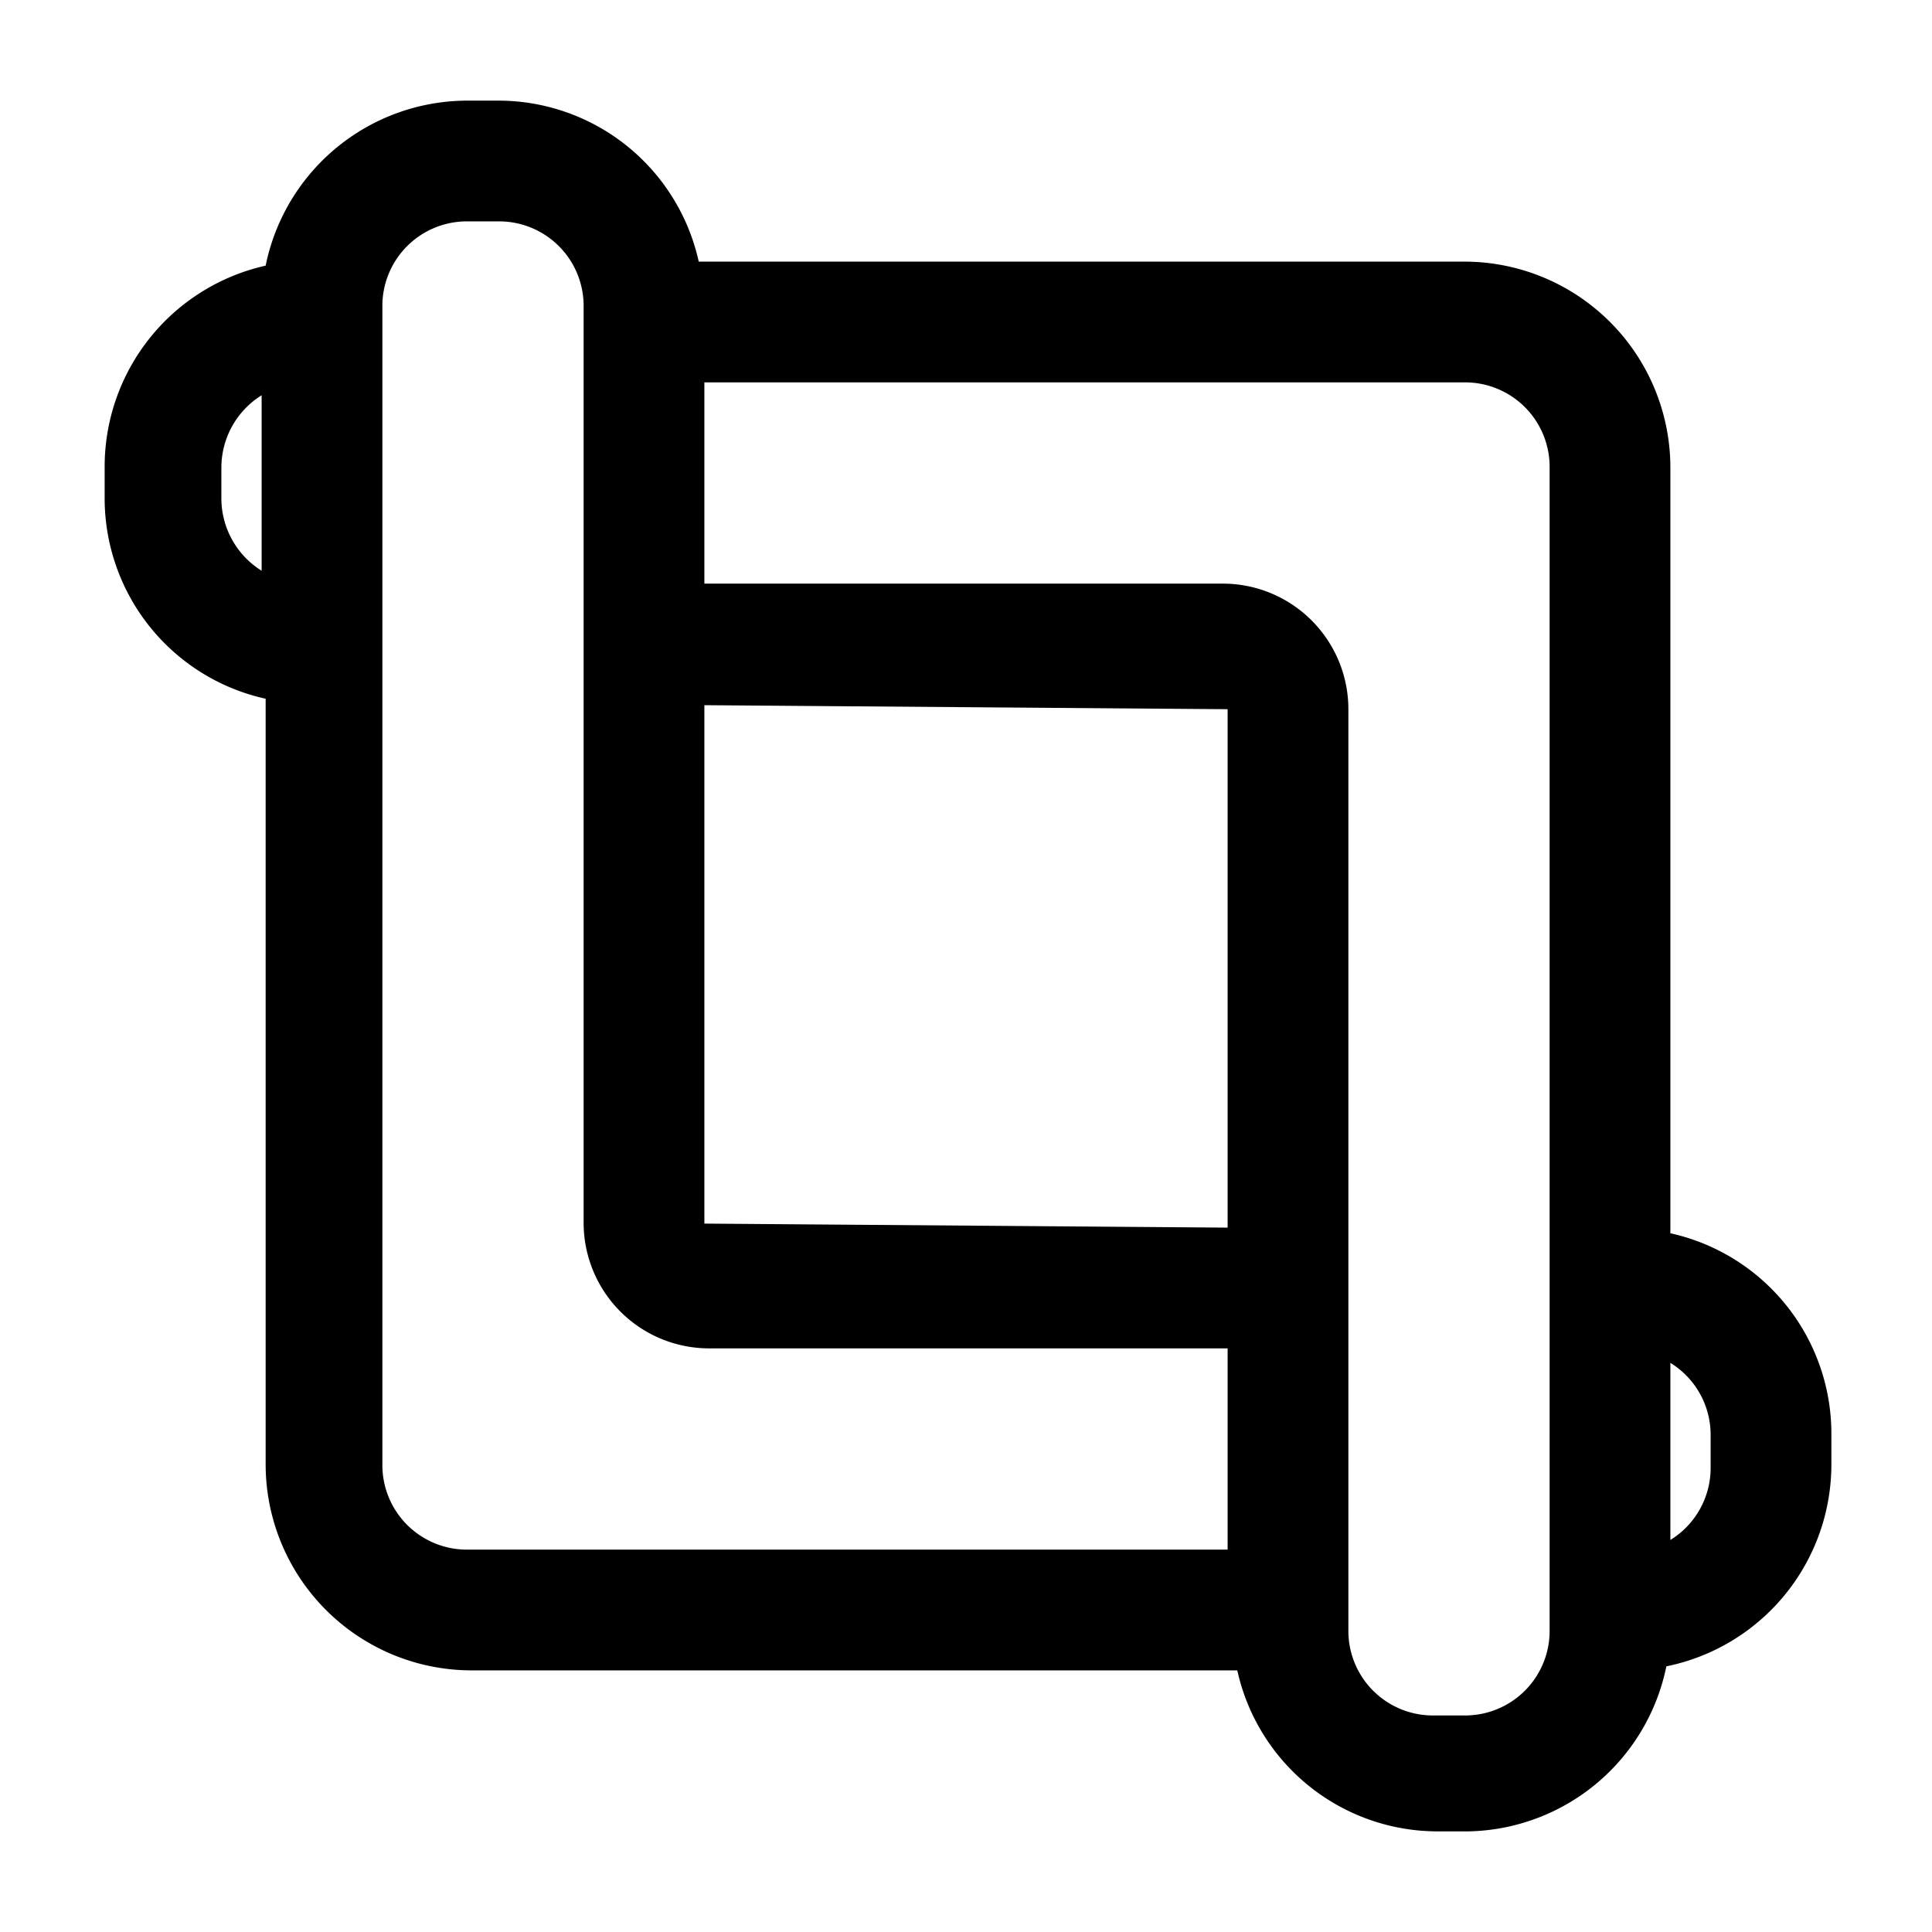 <svg xmlns="http://www.w3.org/2000/svg" viewBox="0 0 24 24"><g id="design"><path id="frame" d="M20.75,15.32V5.81a2.56,2.56,0,0,0-2.56-2.56H8.68a2.55,2.55,0,0,0-2.49-2H5.81A2.56,2.56,0,0,0,3.3,3.3a2.56,2.56,0,0,0-2,2.51v.38a2.55,2.55,0,0,0,2,2.49v9.51a2.56,2.56,0,0,0,2.56,2.56h9.51a2.55,2.55,0,0,0,2.49,2h.38A2.56,2.56,0,0,0,20.7,20.7a2.56,2.56,0,0,0,2.05-2.51v-.38A2.55,2.55,0,0,0,20.75,15.32ZM3.25,7.09a1.06,1.06,0,0,1-.5-.9V5.81a1.06,1.06,0,0,1,.5-.9Zm12,12.16H5.81a1.05,1.05,0,0,1-1.06-1.06V3.81A1.05,1.05,0,0,1,5.81,2.75h.38A1.05,1.05,0,0,1,7.25,3.81V15.19a1.56,1.56,0,0,0,1.56,1.56h6.44Zm0-4-6.5-.05V8.76l6.5.05Zm4,5a1.05,1.05,0,0,1-1.06,1.06h-.38a1.05,1.05,0,0,1-1.06-1.06V8.81a1.56,1.56,0,0,0-1.56-1.56H8.75V4.75h9.44a1.05,1.05,0,0,1,1.06,1.06Zm2-2a1.05,1.05,0,0,1-.5.88V16.93a1.05,1.05,0,0,1,.5.88Z"/></g></svg>